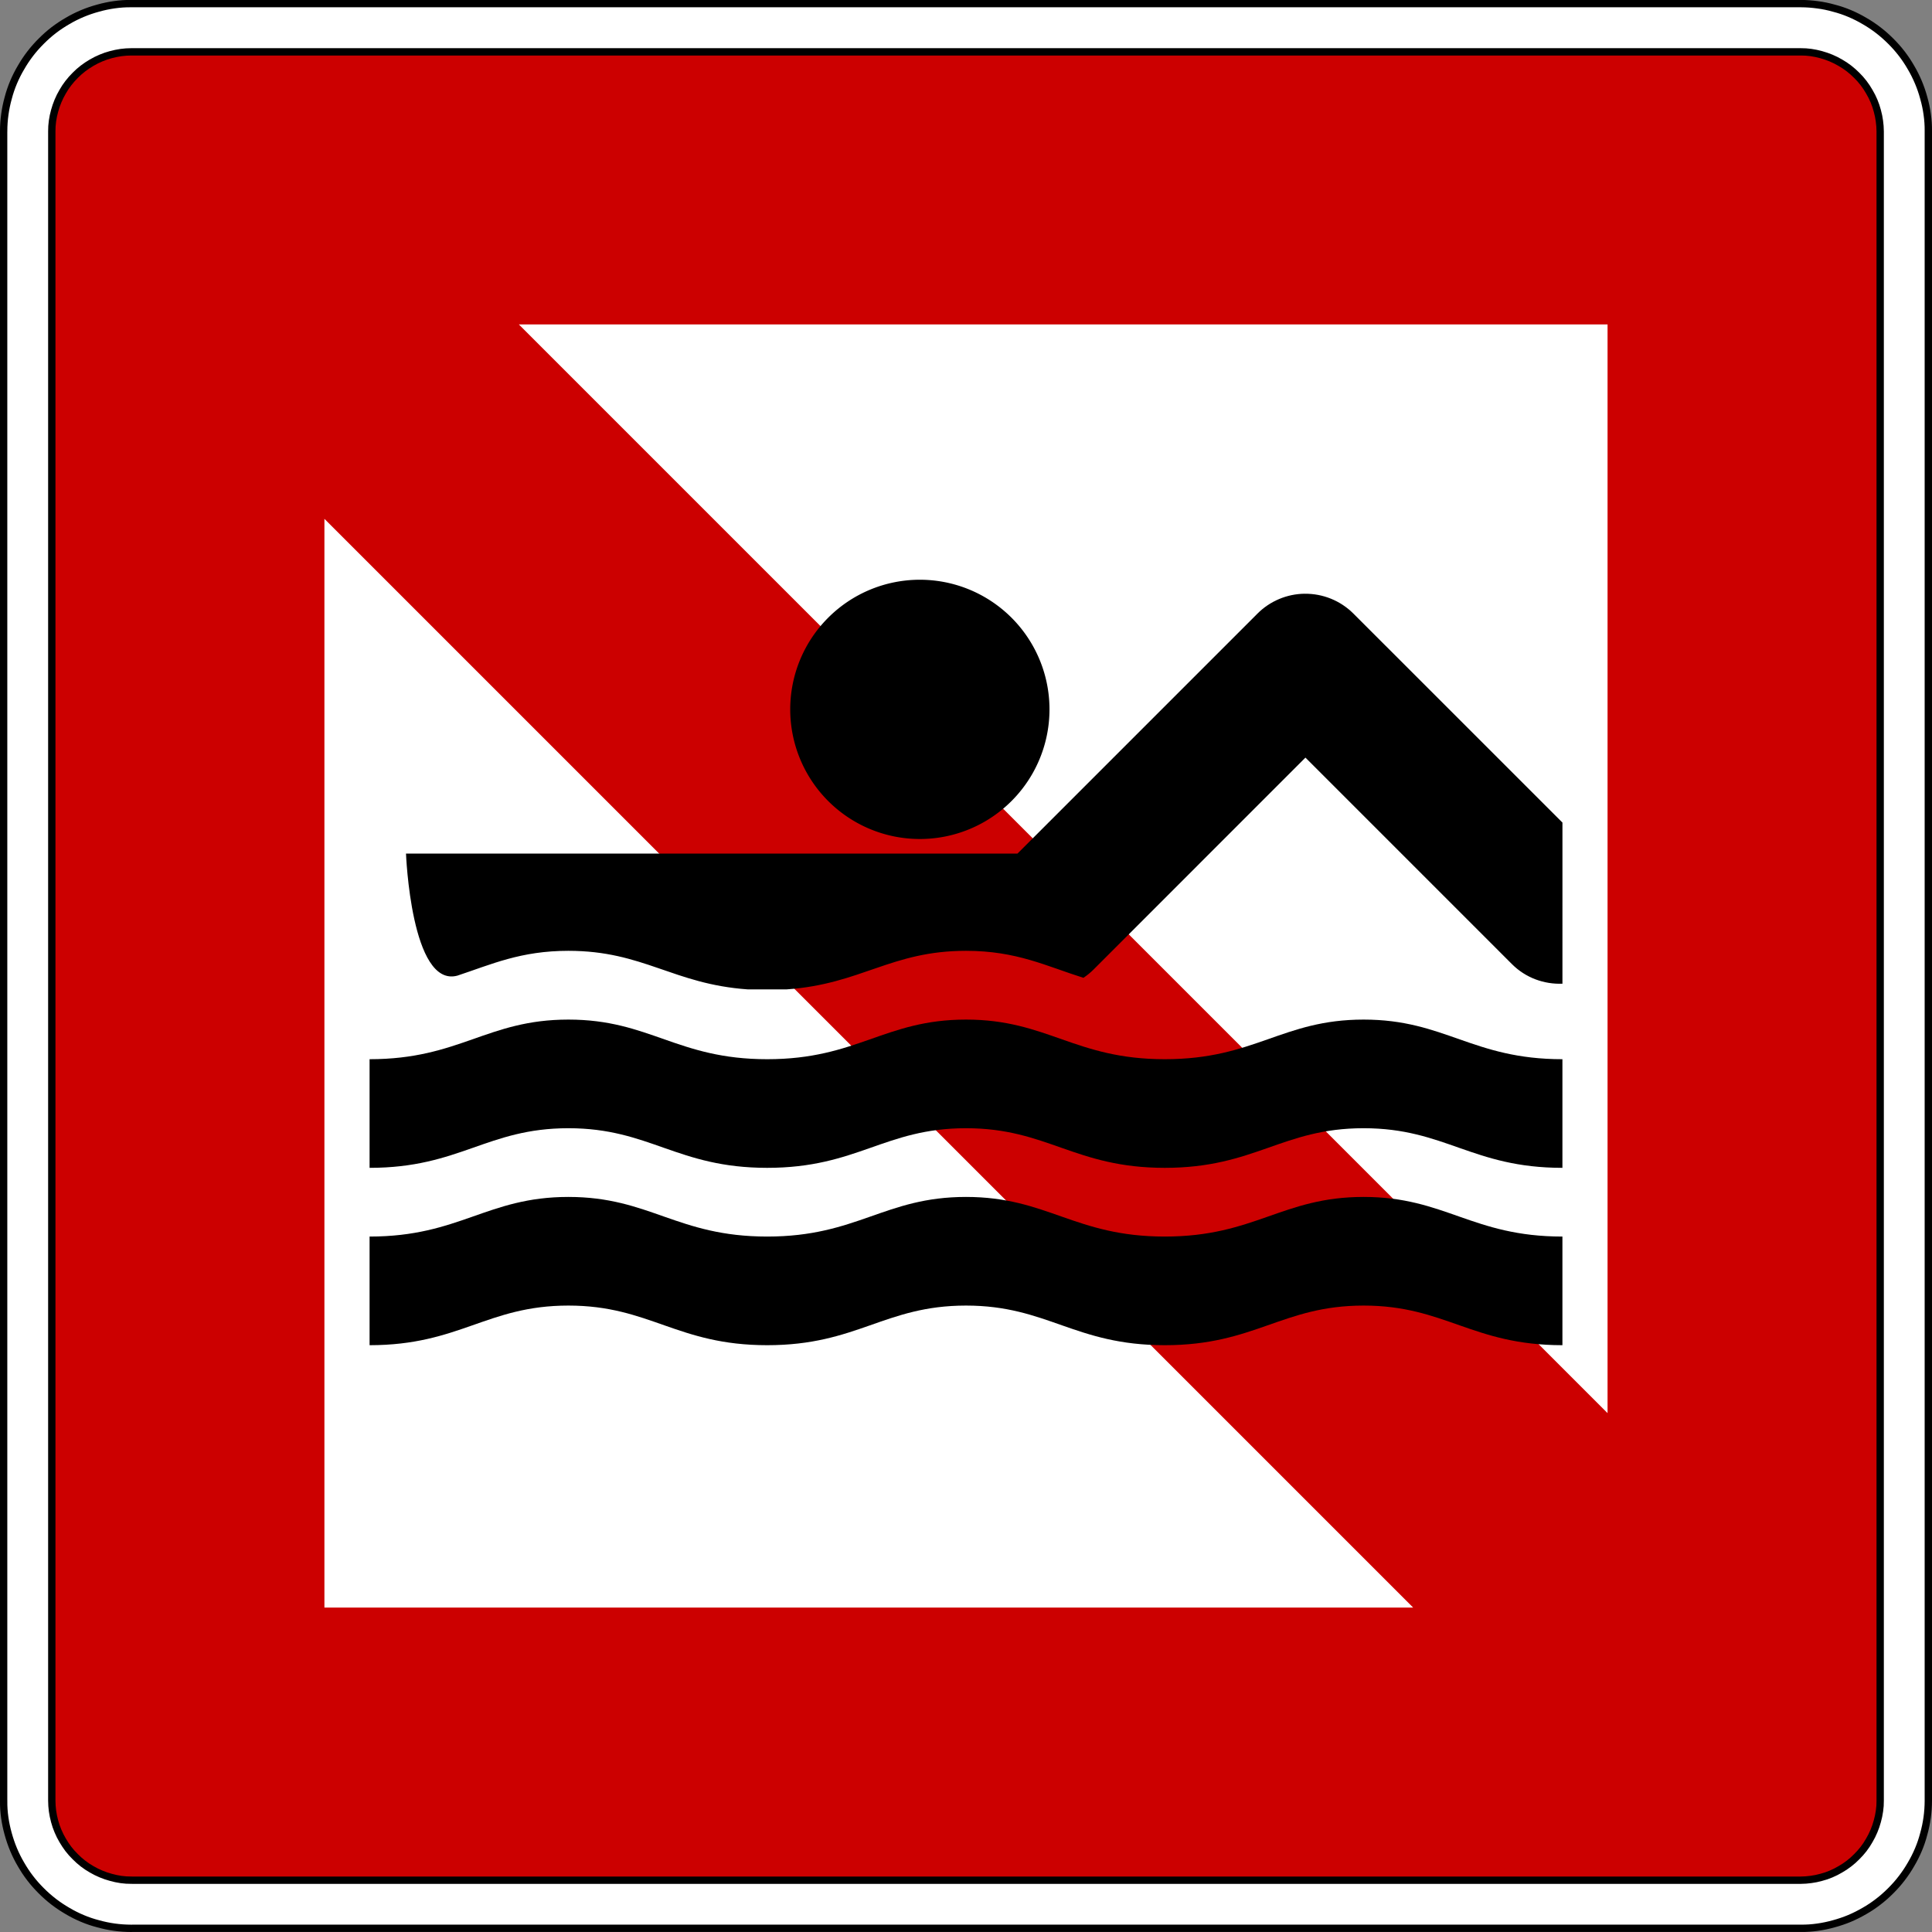 <?xml version="1.0" encoding="UTF-8" standalone="no"?>
<svg
   xmlns:dc="http://purl.org/dc/elements/1.1/"
   xmlns:cc="http://creativecommons.org/ns#"
   xmlns:rdf="http://www.w3.org/1999/02/22-rdf-syntax-ns#"
   xmlns:svg="http://www.w3.org/2000/svg"
   xmlns="http://www.w3.org/2000/svg"
   xmlns:sodipodi="http://sodipodi.sourceforge.net/DTD/sodipodi-0.dtd"
   xmlns:inkscape="http://www.inkscape.org/namespaces/inkscape"
   width="71.136"
   height="71.136"
   id="svg16676"
   version="1.1"
   inkscape:version="1.0 (4035a4fb49, 2020-05-01)"
   sodipodi:docname="A.18_Fahrverbot_für_Wassermotorräder.svg">
  <rect width="100%" height="100%" fill="#808080" stroke="none"/>
  <defs
     id="defs16678" />
  <sodipodi:namedview
     inkscape:snap-grids="false"
     id="base"
     pagecolor="#ffffff"
     bordercolor="#666666"
     borderopacity="1.0"
     inkscape:pageopacity="0.0"
     inkscape:pageshadow="2"
     inkscape:zoom="5.6568543"
     inkscape:cx="42.644524"
     inkscape:cy="50.666734"
     inkscape:document-units="px"
     inkscape:current-layer="layer1"
     showgrid="false"
     inkscape:window-width="1277"
     inkscape:window-height="1008"
     inkscape:window-x="634"
     inkscape:window-y="0"
     inkscape:window-maximized="0"
     inkscape:document-rotation="0">
    <inkscape:grid
       id="grid842"
       type="xygrid" />
  </sodipodi:namedview>
  <g
     inkscape:label="Ebene 1"
     inkscape:groupmode="layer"
     id="layer1"
     transform="translate(-524.432,-453.937)">
    <path
       d="m 529.292,524.869 61.454,0 c 0.201,-10e-4 0.403,-0.015 0.601,-0.043 0.2,-0.026 0.398,-0.068 0.591,-0.122 0.195,-0.05 0.385,-0.115 0.571,-0.194 0.185,-0.077 0.366,-0.169 0.539,-0.271 0.175,-0.1 0.343,-0.211 0.501,-0.334 0.16,-0.124 0.311,-0.256 0.453,-0.4 0.144,-0.141 0.278,-0.292 0.4,-0.453 0.122,-0.159 0.234,-0.326 0.335,-0.501 0.101,-0.174 0.191,-0.354 0.269,-0.54 0.077,-0.185 0.142,-0.376 0.195,-0.57 0.055,-0.195 0.096,-0.393 0.125,-0.591 0.028,-0.2 0.041,-0.4 0.04,-0.601 l 0,-61.49 c -10e-4,-0.201 -0.015,-0.403 -0.043,-0.603 -0.026,-0.199 -0.068,-0.396 -0.122,-0.59 -0.05,-0.195 -0.115,-0.386 -0.194,-0.571 -0.077,-0.186 -0.168,-0.366 -0.27,-0.54 -0.101,-0.174 -0.212,-0.341 -0.335,-0.501 -0.124,-0.16 -0.256,-0.31 -0.4,-0.451 -0.141,-0.144 -0.292,-0.278 -0.453,-0.4 -0.159,-0.124 -0.326,-0.235 -0.501,-0.335 -0.174,-0.102 -0.354,-0.191 -0.539,-0.27 -0.186,-0.077 -0.378,-0.142 -0.571,-0.194 -0.195,-0.055 -0.391,-0.098 -0.591,-0.126 -0.199,-0.028 -0.4,-0.041 -0.601,-0.04 l -61.49,0 c -0.201,10e-4 -0.403,0.016 -0.603,0.043 -0.199,0.028 -0.396,0.069 -0.59,0.124 -0.195,0.05 -0.386,0.114 -0.571,0.193 -0.186,0.077 -0.366,0.169 -0.539,0.271 -0.175,0.1 -0.343,0.212 -0.502,0.335 -0.159,0.122 -0.31,0.256 -0.453,0.4 -0.142,0.141 -0.276,0.291 -0.399,0.451 -0.122,0.16 -0.235,0.328 -0.335,0.501 -0.101,0.174 -0.193,0.354 -0.269,0.54 -0.079,0.186 -0.144,0.376 -0.196,0.571 -0.054,0.194 -0.096,0.391 -0.124,0.591 -0.029,0.199 -0.043,0.4 -0.041,0.601 l 0,61.49 c 0.003,0.201 0.016,0.401 0.043,0.601 0.028,0.2 0.069,0.396 0.122,0.591 0.051,0.194 0.116,0.385 0.194,0.571 0.077,0.185 0.169,0.365 0.271,0.539 0.101,0.174 0.212,0.343 0.335,0.501 0.122,0.16 0.256,0.311 0.399,0.453 0.142,0.144 0.292,0.276 0.453,0.4 0.16,0.122 0.328,0.234 0.502,0.334 0.172,0.102 0.352,0.193 0.539,0.27 0.185,0.077 0.376,0.142 0.571,0.195 0.194,0.055 0.391,0.096 0.591,0.125 0.199,0.028 0.4,0.041 0.601,0.04 l 0.036,0 z"
       style="fill:none;stroke:#231f20;stroke-width:0.27;stroke-linecap:butt;stroke-linejoin:bevel;stroke-miterlimit:22.926;stroke-opacity:1;stroke-dasharray:none"
       id="path20656" />
    <path
       d="m 529.292,524.938 -0.019,0 -0.019,0 c -0.204,-0.001 -0.407,-0.015 -0.61,-0.043 -0.203,-0.028 -0.403,-0.07 -0.6,-0.125 -0.198,-0.051 -0.39,-0.116 -0.579,-0.196 -0.189,-0.079 -0.371,-0.171 -0.546,-0.275 -0.177,-0.102 -0.347,-0.215 -0.51,-0.34 -0.161,-0.125 -0.315,-0.26 -0.459,-0.405 -0.145,-0.144 -0.28,-0.296 -0.405,-0.459 -0.125,-0.161 -0.237,-0.333 -0.339,-0.509 -0.104,-0.176 -0.195,-0.359 -0.274,-0.547 -0.079,-0.189 -0.145,-0.383 -0.199,-0.579 -0.055,-0.198 -0.098,-0.398 -0.126,-0.6 -0.029,-0.203 -0.043,-0.406 -0.04,-0.61 l 0,-0.019 -10e-4,-0.019 0,-61.416 10e-4,-0.019 0,-0.019 c 0,-0.205 0.015,-0.409 0.043,-0.61 0.028,-0.203 0.069,-0.403 0.124,-0.6 0.051,-0.198 0.117,-0.391 0.196,-0.579 0.08,-0.189 0.171,-0.371 0.276,-0.547 0.101,-0.177 0.215,-0.347 0.339,-0.509 0.125,-0.163 0.26,-0.315 0.405,-0.459 0.144,-0.145 0.297,-0.281 0.459,-0.406 0.163,-0.124 0.333,-0.237 0.51,-0.339 0.175,-0.104 0.359,-0.195 0.546,-0.274 0.189,-0.079 0.383,-0.145 0.579,-0.198 0.198,-0.056 0.398,-0.098 0.6,-0.126 0.203,-0.029 0.406,-0.043 0.61,-0.041 l 61.492,0 c 0.204,10e-4 0.407,0.016 0.609,0.044 0.203,0.026 0.404,0.068 0.6,0.124 0.198,0.051 0.391,0.116 0.58,0.196 0.188,0.079 0.37,0.171 0.546,0.275 0.177,0.101 0.347,0.215 0.509,0.34 0.163,0.125 0.315,0.26 0.46,0.405 0.145,0.144 0.28,0.296 0.405,0.459 0.124,0.161 0.237,0.331 0.339,0.509 0.104,0.176 0.195,0.359 0.274,0.547 0.079,0.188 0.145,0.381 0.198,0.579 0.056,0.198 0.099,0.398 0.126,0.6 0.029,0.201 0.043,0.406 0.041,0.61 l 0,61.491 c -10e-4,0.204 -0.015,0.407 -0.043,0.61 -0.028,0.203 -0.069,0.403 -0.125,0.6 -0.051,0.198 -0.116,0.391 -0.196,0.58 -0.079,0.188 -0.171,0.37 -0.275,0.546 -0.101,0.176 -0.215,0.346 -0.34,0.509 -0.124,0.163 -0.26,0.315 -0.404,0.459 -0.145,0.145 -0.297,0.281 -0.46,0.405 -0.161,0.125 -0.331,0.239 -0.509,0.34 -0.176,0.102 -0.359,0.195 -0.546,0.274 -0.189,0.079 -0.383,0.144 -0.58,0.198 -0.196,0.055 -0.398,0.098 -0.6,0.126 -0.201,0.029 -0.406,0.043 -0.609,0.041 l -0.019,0 -0.019,0 -61.417,0 z"
       style="fill:#ffffff;fill-opacity:1;fill-rule:evenodd;stroke:#000000;stroke-width:0.27;stroke-linecap:butt;stroke-linejoin:bevel;stroke-miterlimit:22.926;stroke-opacity:1;stroke-dasharray:none"
       id="path20660" />
    <path
       d="m 529.292,523.166 61.417,0 0.022,0 c 0.128,-10e-4 0.255,-0.01 0.381,-0.028 0.128,-0.016 0.253,-0.043 0.375,-0.077 0.124,-0.031 0.245,-0.072 0.362,-0.122 0.117,-0.049 0.231,-0.107 0.341,-0.172 0.111,-0.062 0.217,-0.134 0.319,-0.212 0.101,-0.077 0.196,-0.161 0.286,-0.253 0.091,-0.09 0.176,-0.185 0.254,-0.286 0.077,-0.101 0.149,-0.207 0.211,-0.319 0.065,-0.11 0.122,-0.224 0.171,-0.341 0.05,-0.117 0.091,-0.239 0.124,-0.362 0.035,-0.122 0.061,-0.249 0.079,-0.375 0.019,-0.126 0.028,-0.254 0.026,-0.381 l 0,-61.464 c -10e-4,-0.128 -0.01,-0.255 -0.028,-0.381 -0.016,-0.126 -0.043,-0.251 -0.077,-0.375 -0.033,-0.122 -0.072,-0.244 -0.122,-0.361 -0.05,-0.117 -0.107,-0.233 -0.172,-0.341 -0.062,-0.111 -0.134,-0.217 -0.211,-0.319 -0.077,-0.101 -0.163,-0.198 -0.254,-0.287 -0.09,-0.09 -0.185,-0.175 -0.286,-0.253 -0.101,-0.077 -0.207,-0.149 -0.319,-0.212 -0.11,-0.065 -0.224,-0.121 -0.341,-0.171 -0.119,-0.049 -0.239,-0.09 -0.362,-0.124 -0.122,-0.034 -0.249,-0.061 -0.375,-0.079 -0.126,-0.018 -0.254,-0.026 -0.381,-0.025 l -61.464,0 c -0.128,0 -0.255,0.009 -0.381,0.026 -0.126,0.018 -0.251,0.044 -0.374,0.077 -0.124,0.033 -0.245,0.074 -0.362,0.124 -0.117,0.049 -0.233,0.106 -0.343,0.171 -0.11,0.064 -0.216,0.135 -0.318,0.212 -0.101,0.077 -0.198,0.163 -0.286,0.253 -0.091,0.09 -0.176,0.186 -0.254,0.287 -0.079,0.101 -0.149,0.207 -0.212,0.319 -0.065,0.109 -0.121,0.224 -0.171,0.341 -0.049,0.117 -0.09,0.239 -0.124,0.361 -0.035,0.124 -0.061,0.249 -0.079,0.375 -0.018,0.126 -0.026,0.254 -0.025,0.381 l 0,0.024 0,61.417 0,0.022 c 0,0.128 0.01,0.255 0.026,0.381 0.018,0.126 0.044,0.253 0.077,0.375 0.033,0.124 0.074,0.245 0.124,0.362 0.049,0.117 0.106,0.231 0.171,0.341 0.064,0.111 0.135,0.217 0.212,0.319 0.077,0.101 0.163,0.196 0.254,0.286 0.089,0.091 0.185,0.175 0.286,0.254 0.101,0.077 0.207,0.149 0.318,0.211 0.11,0.065 0.225,0.122 0.343,0.171 0.117,0.05 0.239,0.091 0.362,0.124 0.122,0.035 0.247,0.061 0.375,0.08 0.125,0.018 0.254,0.026 0.38,0.025 l 0.024,0 z"
       style="fill:#cc0000;fill-opacity:1;fill-rule:evenodd;stroke:#000000;stroke-width:0.27;stroke-linecap:butt;stroke-linejoin:bevel;stroke-miterlimit:22.926;stroke-opacity:1;stroke-dasharray:none"
       id="path20664" />
    <path
       d="m 576.463,513.127 -40.086,-40.086 0,40.086 40.086,0"
       style="fill:#ffffff;fill-opacity:1;fill-rule:evenodd;stroke:none"
       id="path20668" />
    <path
       d="m 583.622,505.968 v -40.085 h -40.085 l 40.085,40.085"
       style="fill:#ffffff;fill-opacity:1;fill-rule:evenodd;stroke:none"
       id="path20672" />
    <g
       transform="translate(1.204)"
       id="g929">
      <g
         id="g919"
         transform="translate(-1.011)">
        <path
           d="m 545.167,491.478 c -3,0 -3.999,1.459 -7.32,1.459 v 4 c 3.321,0 4.32,-1.459 7.32,-1.459 3,0 3.999,1.459 7.32,1.459 3.321,0 4.32,-1.459 7.32,-1.459 3,0 3.999,1.459 7.32,1.459 3.321,0 4.32,-1.459 7.32,-1.459 3,0 3.999,1.459 7.32,1.459 v -4 c -3.321,0 -4.32,-1.459 -7.32,-1.459 -3,0 -3.999,1.459 -7.32,1.459 -3.321,0 -4.32,-1.459 -7.32,-1.459 -3,0 -3.999,1.459 -7.32,1.459 -3.321,0 -4.32,-1.459 -7.32,-1.459 z"
           style="fill:#000000;fill-opacity:1;stroke:none;stroke-width:1px;stroke-linecap:butt;stroke-linejoin:miter;stroke-opacity:1"
           id="path844" />
        <path
           id="path871"
           style="fill:#000000;fill-opacity:1;stroke:none;stroke-width:1px;stroke-linecap:butt;stroke-linejoin:miter;stroke-opacity:1"
           d="m 545.167,498.008 c -3,0 -3.999,1.459 -7.32,1.459 v 4 c 3.321,0 4.32,-1.459 7.32,-1.459 3,0 3.999,1.459 7.32,1.459 3.321,0 4.32,-1.459 7.32,-1.459 3,0 3.999,1.459 7.32,1.459 3.321,0 4.32,-1.459 7.32,-1.459 3,0 3.999,1.459 7.32,1.459 v -4 c -3.321,0 -4.32,-1.459 -7.32,-1.459 -3,0 -3.999,1.459 -7.32,1.459 -3.321,0 -4.32,-1.459 -7.32,-1.459 -3,0 -3.999,1.459 -7.32,1.459 -3.321,0 -4.32,-1.459 -7.32,-1.459 z" />
        <path
           sodipodi:nodetypes="cccsccsccscccccccc"
           transform="translate(524.239,453.937)"
           d="m 48.035,21.861 c -0.652,0.008 -1.275,0.271 -1.736,0.732 l -8.836,8.836 H 17.578 14.949 c 0,0 0.188,4.95 1.891,4.494 1.254,-0.415 2.33,-0.914 4.088,-0.914 2.766,0 3.854,1.226 6.605,1.42 h 1.43 c 2.752,-0.194 3.84,-1.42 6.605,-1.42 1.869,0 2.963,0.567 4.324,0.994 0.133,-0.09 0.26,-0.191 0.375,-0.307 l 7.799,-7.801 7.602,7.602 c 0.512,0.513 1.19,0.748 1.861,0.723 V 30.287 L 49.834,22.594 c -0.476,-0.477 -1.125,-0.741 -1.799,-0.732 z"
           style="color:#000000;font-style:normal;font-variant:normal;font-weight:normal;font-stretch:normal;font-size:medium;line-height:normal;font-family:sans-serif;font-variant-ligatures:normal;font-variant-position:normal;font-variant-caps:normal;font-variant-numeric:normal;font-variant-alternates:normal;font-variant-east-asian:normal;font-feature-settings:normal;font-variation-settings:normal;text-indent:0;text-align:start;text-decoration:none;text-decoration-line:none;text-decoration-style:solid;text-decoration-color:#000000;letter-spacing:normal;word-spacing:normal;text-transform:none;writing-mode:lr-tb;direction:ltr;text-orientation:mixed;dominant-baseline:auto;baseline-shift:baseline;text-anchor:start;white-space:normal;shape-padding:0;shape-margin:0;inline-size:0;clip-rule:nonzero;display:inline;overflow:visible;visibility:visible;isolation:auto;mix-blend-mode:normal;color-interpolation:sRGB;color-interpolation-filters:linearRGB;solid-color:#000000;solid-opacity:1;vector-effect:none;fill:#000000;fill-opacity:1;fill-rule:nonzero;stroke:none;stroke-width:5;stroke-linecap:round;stroke-linejoin:round;stroke-miterlimit:4;stroke-dasharray:none;stroke-dashoffset:0;stroke-opacity:1;color-rendering:auto;image-rendering:auto;shape-rendering:auto;text-rendering:auto;enable-background:accumulate;stop-color:#000000"
           id="path887" />
        <path
           d="m 562.881,480.056 a 4.773,4.773 0 0 1 -4.773,4.773 4.773,4.773 0 0 1 -4.773,-4.773 4.773,4.773 0 0 1 4.773,-4.773 4.773,4.773 0 0 1 4.773,4.773"
           style="fill:#000000;fill-opacity:1;stroke:none;stroke-width:5.347;stroke-linecap:round;stroke-linejoin:round;stroke-miterlimit:4;stroke-dasharray:none"
           id="path899" />
      </g>
    </g>
  </g>
</svg>

